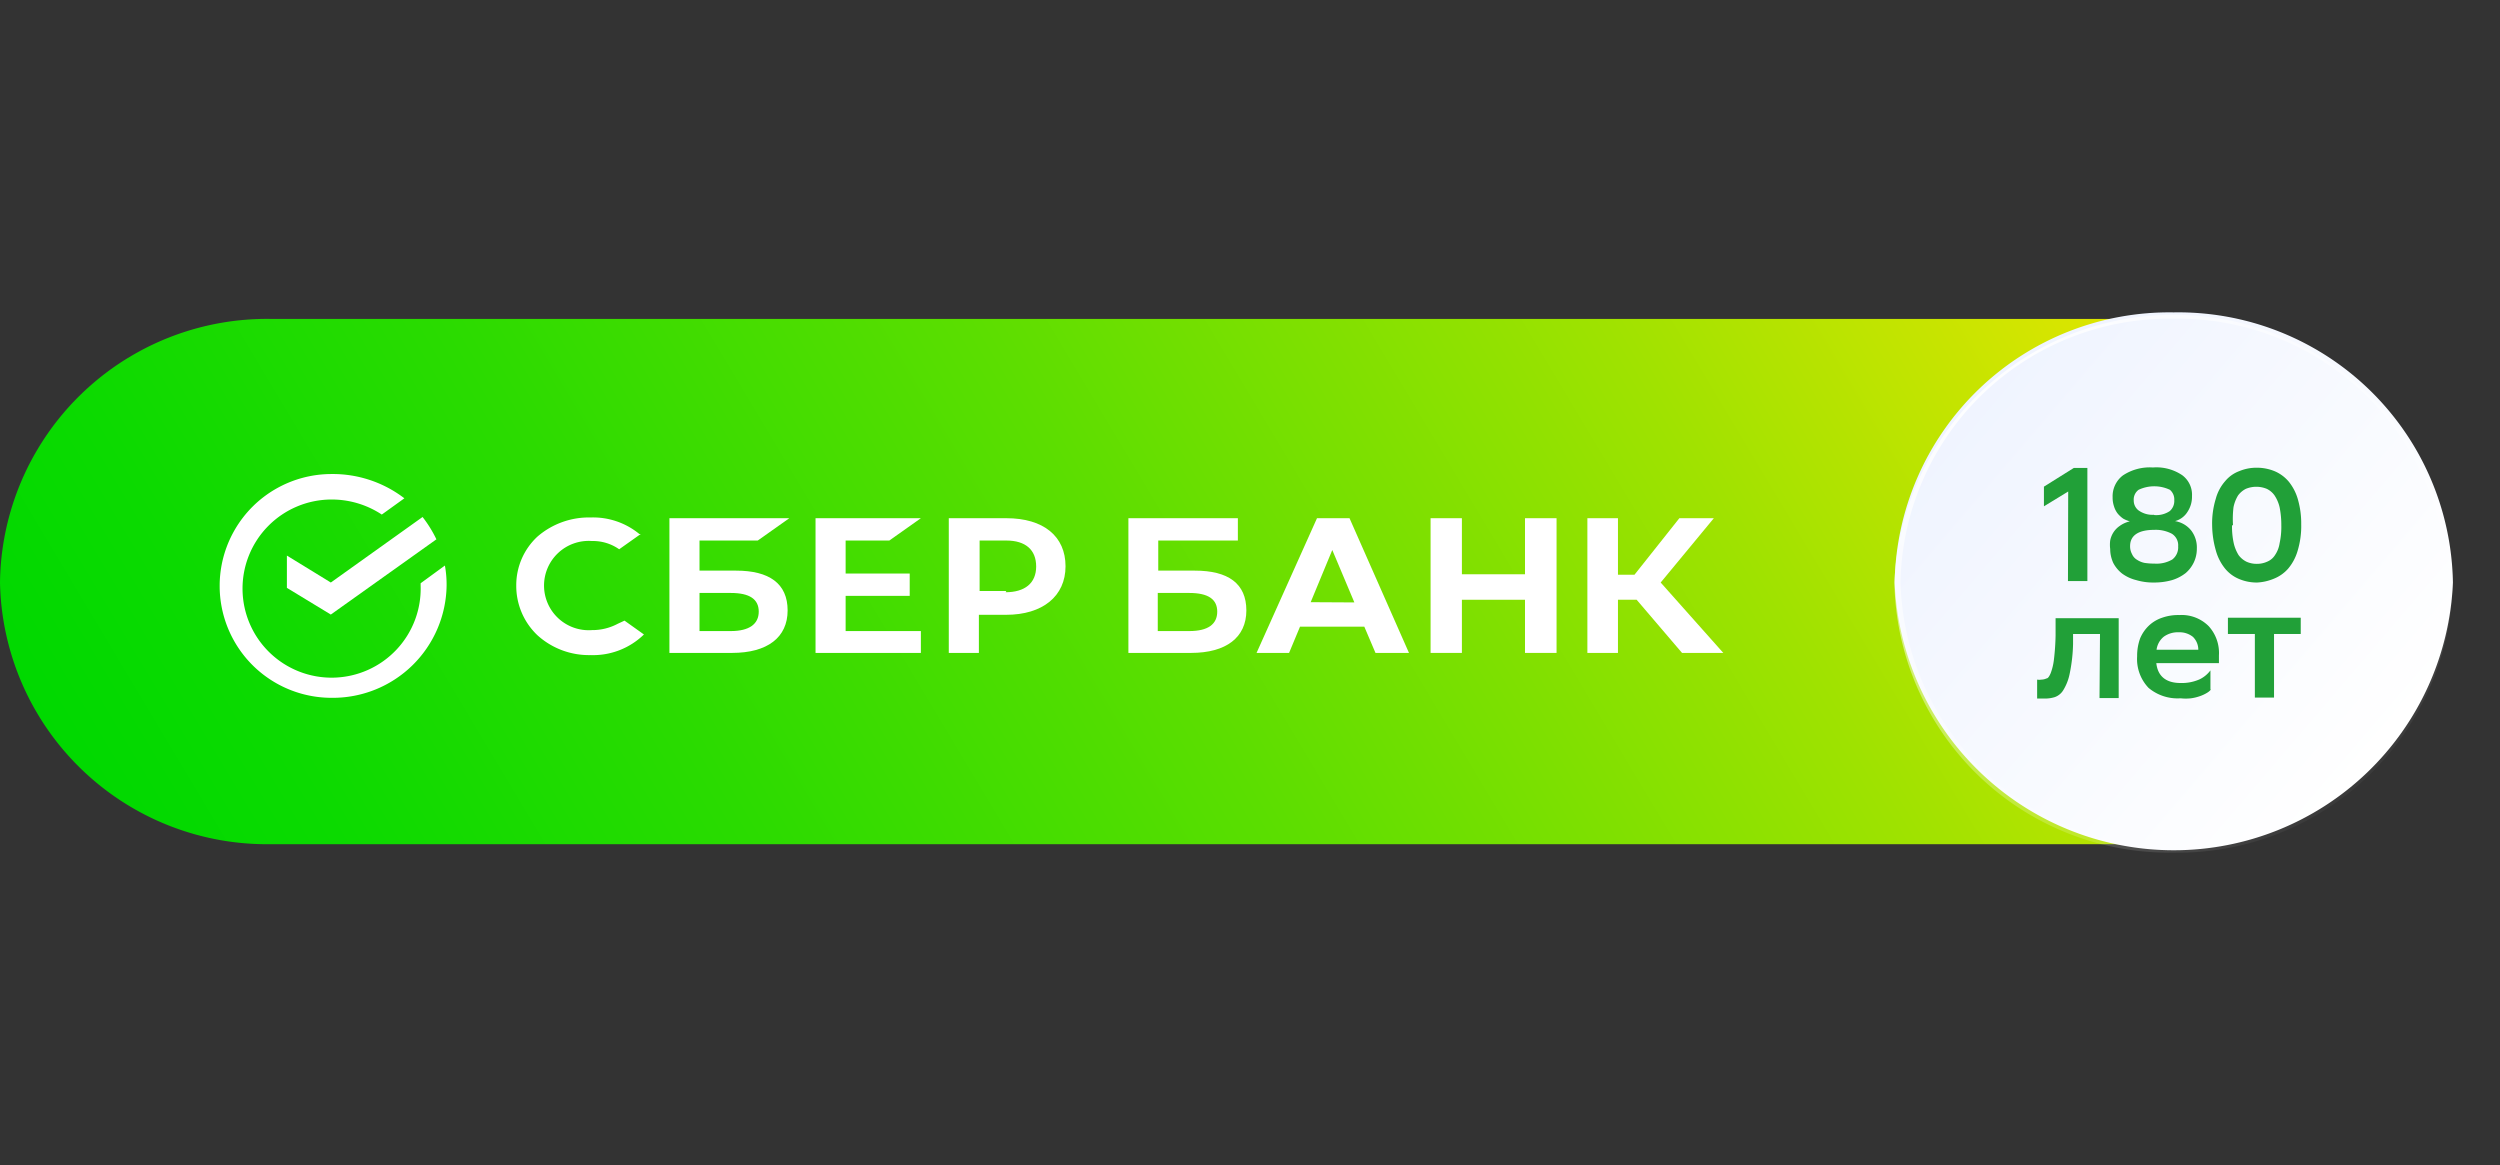 <svg id="Слой_1" data-name="Слой 1" xmlns="http://www.w3.org/2000/svg" xmlns:xlink="http://www.w3.org/1999/xlink" width="103px" height="48px" viewBox="0 0 103 48"><rect x="0" y="0" width="103" height="48" fill="#333333" stroke="none"/><defs><style>.cls-1{fill:none;}.cls-2{clip-path:url(#clip-path);}.cls-3{fill:url(#Безымянный_градиент);}.cls-4{fill:url(#Безымянный_градиент_2);}.cls-5{fill:url(#Безымянный_градиент_3);}.cls-6{opacity:0.33;}.cls-7{fill:#21a038;}.cls-8{fill:#fff;}</style><clipPath id="clip-path"><rect class="cls-1" y="8" width="103" height="32"/></clipPath><linearGradient id="Безымянный_градиент" x1="11.99" y1="3.06" x2="88.95" y2="49.02" gradientTransform="matrix(1, 0, 0, -1, 0, 50)" gradientUnits="userSpaceOnUse"><stop offset="0" stop-color="#00d900"/><stop offset="0.09" stop-color="#0bda00"/><stop offset="0.25" stop-color="#2adb00"/><stop offset="0.46" stop-color="#5bde00"/><stop offset="0.71" stop-color="#9fe200"/><stop offset="0.99" stop-color="#f5e700"/><stop offset="1" stop-color="#f6e700"/></linearGradient><linearGradient id="Безымянный_градиент_2" x1="77.41" y1="36.39" x2="104.48" y2="13.24" gradientTransform="matrix(1, 0, 0, -1, 0, 50)" gradientUnits="userSpaceOnUse"><stop offset="0.07" stop-color="#eef3ff"/><stop offset="0.76" stop-color="#fff"/></linearGradient><radialGradient id="Безымянный_градиент_3" cx="-866.04" cy="540.38" r="1" gradientTransform="matrix(21.64, 0, 0, -20.92, 18824.61, 11322.02)" gradientUnits="userSpaceOnUse"><stop offset="0" stop-color="#fff"/><stop offset="0.99" stop-color="#fff" stop-opacity="0"/></radialGradient></defs><g class="cls-2"><path class="cls-3" d="M11.19,34.78H89.75A11,11,0,0,0,100.94,24,11,11,0,0,0,89.75,13.14H11.19A11,11,0,0,0,0,24,11,11,0,0,0,11.19,34.78Z"/><rect class="cls-1" x="75.63" y="10.42" width="28.51" height="27.56"/><path class="cls-4" d="M89.55,12.87A11.32,11.32,0,0,1,101.06,24a11.51,11.51,0,0,1-23,0A11.32,11.32,0,0,1,89.55,12.87Z"/><path class="cls-5" d="M89.55,35.13A11.33,11.33,0,0,1,78.05,24a11.51,11.51,0,0,1,23,0A11.33,11.33,0,0,1,89.55,35.13Zm0-22A11.08,11.08,0,0,0,78.3,24a11.26,11.26,0,0,0,22.51,0A11.09,11.09,0,0,0,89.55,13.13Z"/><g class="cls-6"><rect class="cls-1" x="72.99" y="8" width="33.1" height="32"/></g><path class="cls-7" d="M85.21,20.25l-1,.61v-.81l1.23-.77H86v4.66h-.8Z"/><path class="cls-7" d="M88.76,24a2.48,2.48,0,0,1-.75-.1,1.64,1.64,0,0,1-.58-.27,1.36,1.36,0,0,1-.36-.43,1.37,1.37,0,0,1-.13-.58,1.41,1.41,0,0,1,0-.35.94.94,0,0,1,.39-.6,1.16,1.16,0,0,1,.42-.19,1.28,1.28,0,0,1-.27-.11,1.15,1.15,0,0,1-.23-.21.89.89,0,0,1-.15-.29,1.12,1.12,0,0,1-.06-.38,1.08,1.08,0,0,1,.42-.9,2,2,0,0,1,1.24-.33,1.9,1.9,0,0,1,1.21.32,1,1,0,0,1,.4.86,1.12,1.12,0,0,1-.18.64.87.87,0,0,1-.52.39,1.07,1.07,0,0,1,.67.39,1.15,1.15,0,0,1,.23.74,1.31,1.31,0,0,1-.12.56,1.34,1.34,0,0,1-.34.45,1.74,1.74,0,0,1-.56.29A2.68,2.68,0,0,1,88.76,24Zm0-.78a1.28,1.28,0,0,0,.74-.17.63.63,0,0,0,.24-.54.56.56,0,0,0-.26-.52,1.42,1.42,0,0,0-.72-.16c-.66,0-1,.23-1,.67a.67.67,0,0,0,.08.33.5.5,0,0,0,.2.23.88.88,0,0,0,.31.13A2.5,2.5,0,0,0,88.76,23.22Zm0-2a1,1,0,0,0,.63-.16.55.55,0,0,0,.19-.45.52.52,0,0,0-.18-.43,1.51,1.51,0,0,0-1.29,0,.5.5,0,0,0-.2.44.51.51,0,0,0,.2.41A1,1,0,0,0,88.74,21.21Z"/><path class="cls-7" d="M91.14,21.64a3.46,3.46,0,0,1,.15-1.09,1.81,1.81,0,0,1,.39-.73,1.37,1.37,0,0,1,.58-.41,1.82,1.82,0,0,1,.7-.14,1.92,1.92,0,0,1,.77.15,1.55,1.55,0,0,1,.58.44,2.05,2.05,0,0,1,.37.74,3.56,3.56,0,0,1,.13,1,3.52,3.52,0,0,1-.15,1.1,2,2,0,0,1-.39.73,1.54,1.54,0,0,1-.58.41A2.08,2.08,0,0,1,93,24a1.87,1.87,0,0,1-.76-.15,1.47,1.47,0,0,1-.58-.44,2.05,2.05,0,0,1-.37-.74A3.93,3.93,0,0,1,91.14,21.64Zm.82,0a3.15,3.15,0,0,0,.07.74,1.61,1.61,0,0,0,.2.49.91.91,0,0,0,.32.27,1,1,0,0,0,.43.09,1,1,0,0,0,.43-.09.69.69,0,0,0,.32-.27,1.17,1.17,0,0,0,.19-.49,3.15,3.15,0,0,0,.07-.74,3.71,3.71,0,0,0-.07-.74,1.48,1.48,0,0,0-.21-.49.83.83,0,0,0-.32-.27,1.13,1.13,0,0,0-.86,0,.91.91,0,0,0-.32.27,1.47,1.47,0,0,0-.19.49A4.06,4.06,0,0,0,92,21.64Z"/><path class="cls-7" d="M86.52,26.12H85.41l0,.42a6.74,6.74,0,0,1-.14,1.22,2.07,2.07,0,0,1-.26.67.67.67,0,0,1-.35.29,1.32,1.32,0,0,1-.39.06h-.19l-.15,0V28a.57.57,0,0,0,.18,0,.54.54,0,0,0,.21-.05c.06,0,.12-.1.17-.22a2.35,2.35,0,0,0,.13-.54,9.89,9.89,0,0,0,.07-1l0-.72h2.6v3.29h-.79Z"/><path class="cls-7" d="M91.09,28.41a.61.61,0,0,1-.17.14,1.46,1.46,0,0,1-.28.13,1.82,1.82,0,0,1-.37.09,1.91,1.91,0,0,1-.43,0,1.86,1.86,0,0,1-1.32-.43,1.72,1.72,0,0,1-.47-1.3,2.11,2.11,0,0,1,.12-.73,1.55,1.55,0,0,1,.36-.53,1.47,1.47,0,0,1,.55-.33,2,2,0,0,1,.71-.11A1.57,1.57,0,0,1,91,25.8a1.64,1.64,0,0,1,.42,1.2v.32H88.84c.06.55.41.82,1,.82a1.81,1.81,0,0,0,.78-.15,1.21,1.21,0,0,0,.45-.37v.79Zm-1.32-2.36a1,1,0,0,0-.62.18.83.83,0,0,0-.3.54h1.72a.74.74,0,0,0-.22-.53A.88.88,0,0,0,89.77,26.05Z"/><path class="cls-7" d="M92.88,26.12H91.79v-.67h3v.67h-1.1v2.62h-.79V26.12Z"/><path class="cls-8" d="M36.64,22.27l1.3-.92H33.6V26.9h4.34V26h-3.1V24.55h2.64v-.92H34.84V22.27Z"/><path class="cls-8" d="M30.33,23.51H28.82V22.27h2.4l1.3-.92H27.58V26.9h2.58c1.46,0,2.29-.64,2.29-1.75S31.69,23.51,30.33,23.51ZM30.11,26H28.82V24.43h1.29c.78,0,1.15.26,1.15.77S30.87,26,30.11,26Z"/><path class="cls-8" d="M41.46,21.35H39.09V26.9h1.24V25.33h1.12c1.51,0,2.45-.77,2.45-2S43,21.35,41.46,21.35Zm0,3h-1.1V22.27h1.1c.79,0,1.23.38,1.23,1.07S42.22,24.4,41.43,24.4Z"/><path class="cls-8" d="M25.45,25.7a2.22,2.22,0,0,1-1.06.26,1.84,1.84,0,1,1,0-3.67,1.88,1.88,0,0,1,1.12.34L26.4,22,26.34,22a3,3,0,0,0-2-.68,3.24,3.24,0,0,0-2.2.79,2.73,2.73,0,0,0-.87,2,2.8,2.8,0,0,0,.87,2.06,3.16,3.16,0,0,0,2.19.82,3,3,0,0,0,2.2-.85l-.8-.57Z"/><path class="cls-8" d="M18.4,24.12a4.39,4.39,0,0,0-.07-.82l-1,.73v.09a3.67,3.67,0,1,1-3.67-3.54,3.74,3.74,0,0,1,2.07.62l.93-.67a4.85,4.85,0,0,0-3-1,4.61,4.61,0,1,0,0,9.22A4.69,4.69,0,0,0,18.4,24.12Z"/><path class="cls-8" d="M17.41,21.3a5.06,5.06,0,0,1,.57.92l-4.35,3.1-1.81-1.1V22.89L13.63,24Z"/><path class="cls-8" d="M49.23,23.51H47.72V22.27H51v-.92H46.49V26.9h2.58c1.45,0,2.28-.64,2.28-1.75S50.6,23.51,49.23,23.51ZM49,26h-1.3V24.43H49c.78,0,1.15.26,1.15.77S49.78,26,49,26Z"/><path class="cls-8" d="M66.66,26.9H65.4V21.35h1.26v2.33h.68l1.85-2.33h1.42L68.42,24,71,26.9H69.3l-1.87-2.19h-.77Z"/><path class="cls-8" d="M56.21,25.82H53.56l-.45,1.08H51.77l2.49-5.55H55.6l2.45,5.55H56.67Zm-.41-1-.91-2.16L54,24.81Z"/><path class="cls-8" d="M60.23,21.35v2.31h2.6V21.35h1.3V26.9h-1.3V24.71h-2.6V26.9H58.94V21.35Z"/></g></svg>
